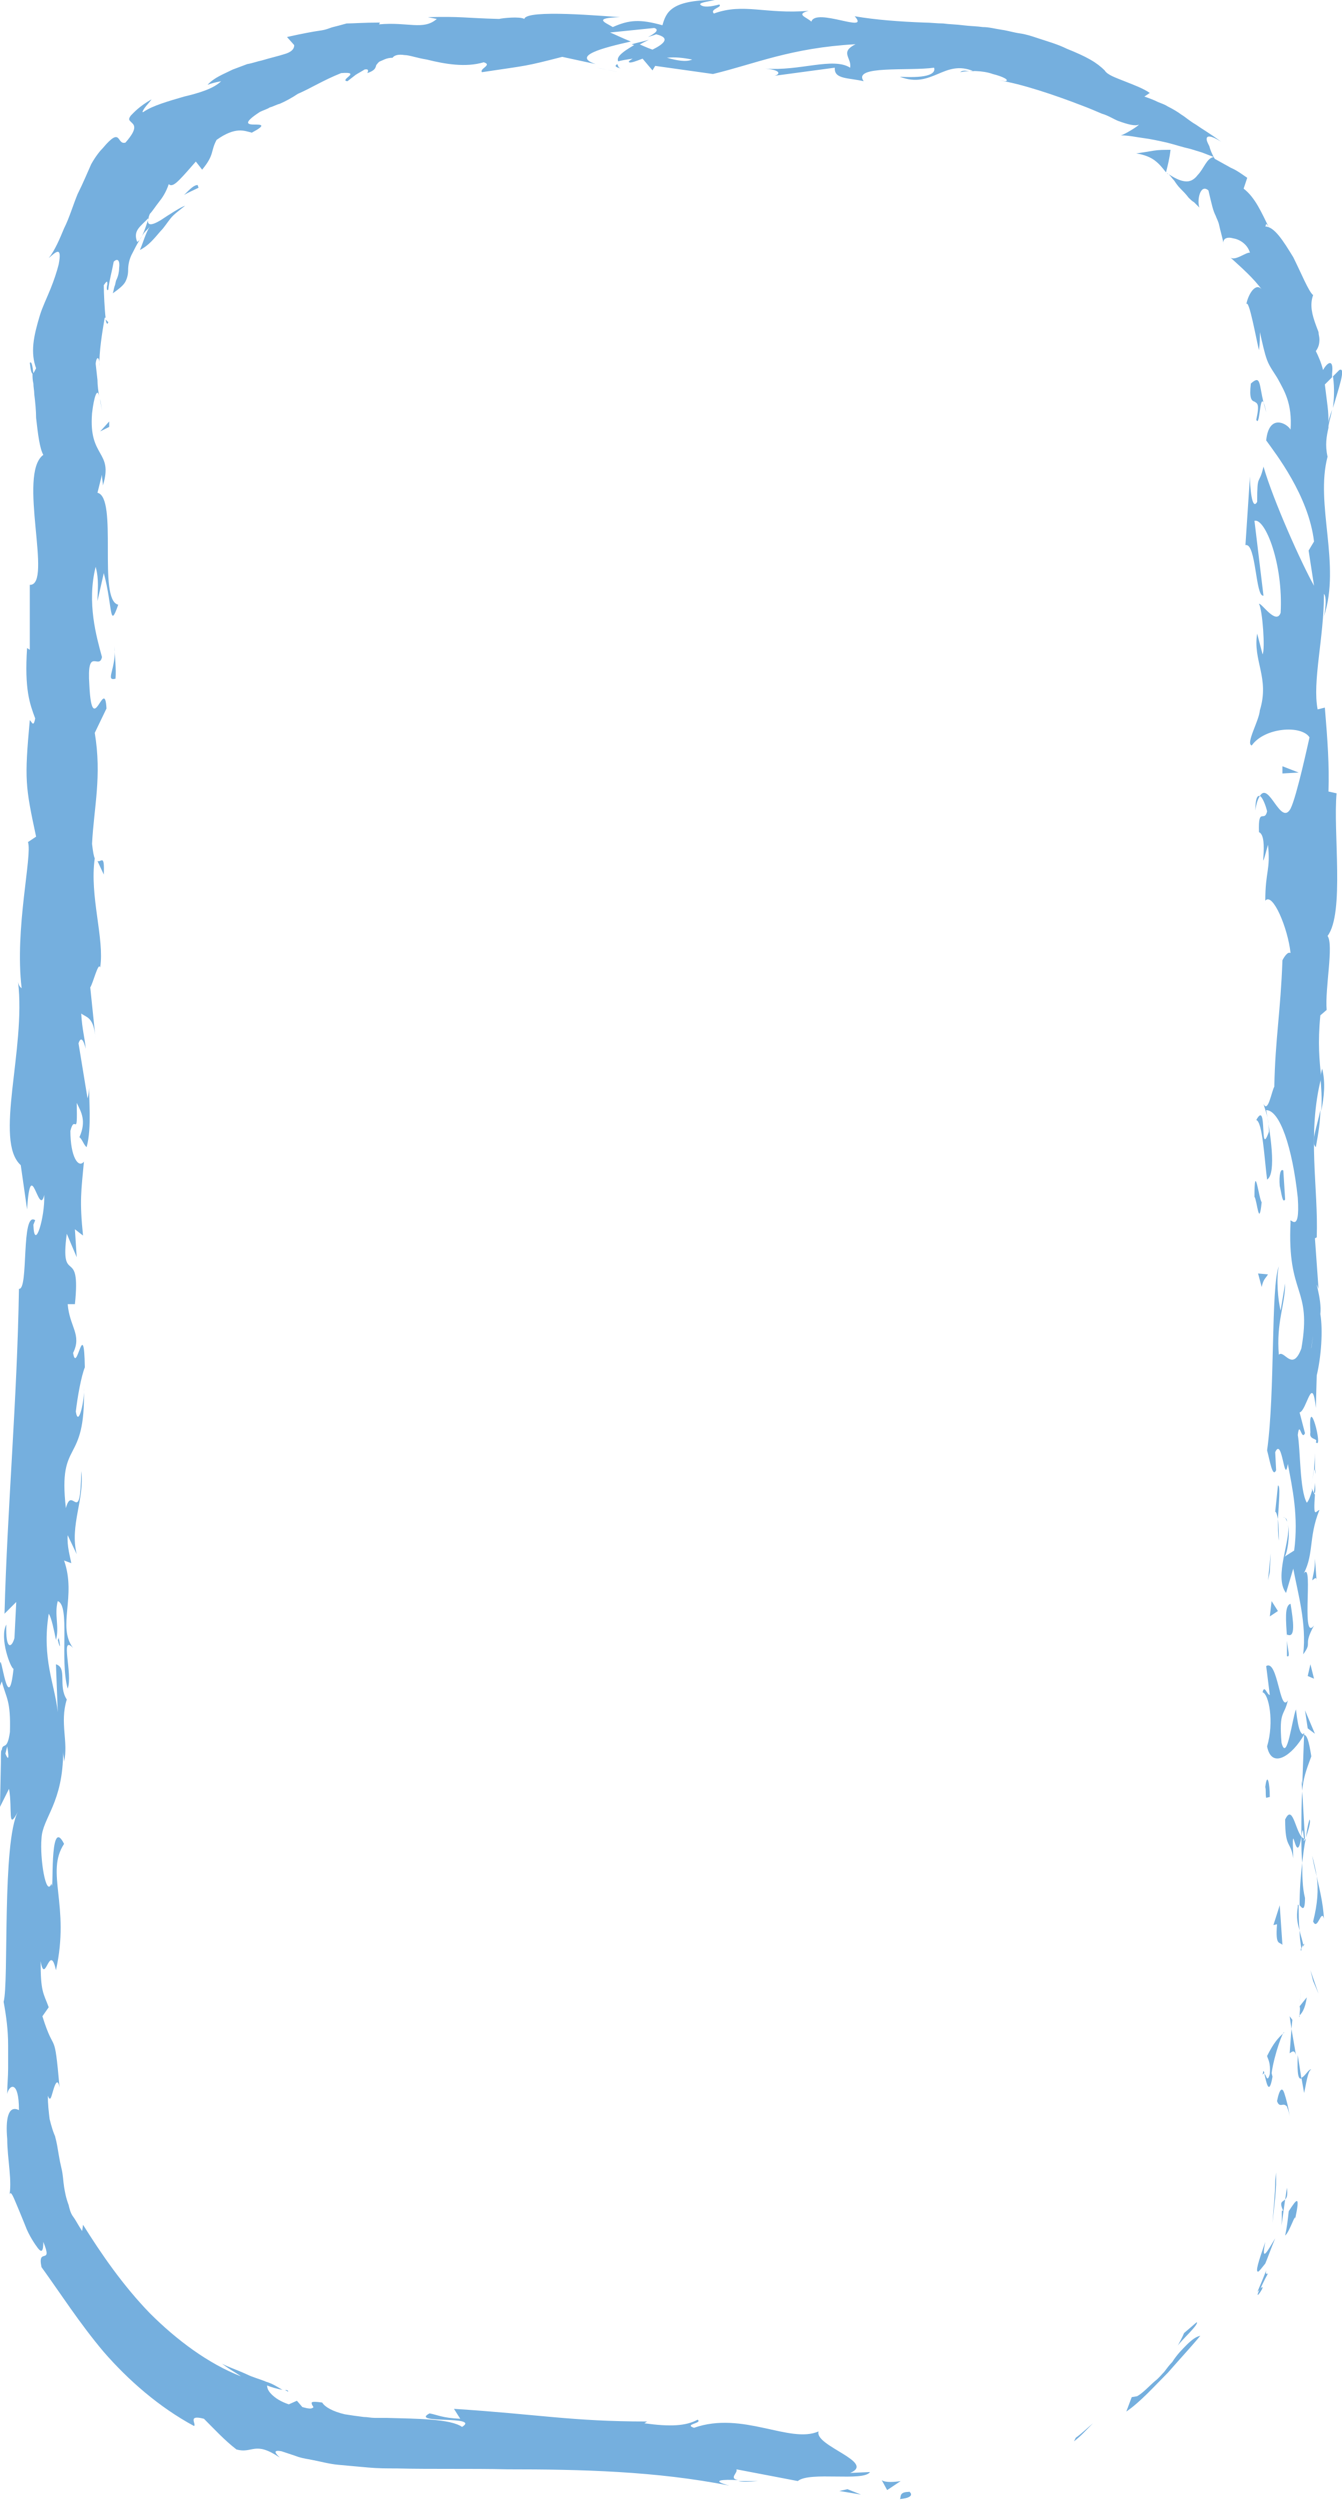 <?xml version="1.0" encoding="utf-8"?>
<!-- Generator: Adobe Illustrator 23.1.0, SVG Export Plug-In . SVG Version: 6.00 Build 0)  -->
<svg version="1.1" id="图层_1" xmlns="http://www.w3.org/2000/svg" xmlns:xlink="http://www.w3.org/1999/xlink" x="0px" y="0px"
	 viewBox="0 0 148.7 277" style="enable-background:new 0 0 148.7 277;" xml:space="preserve">
<style type="text/css">
	.st0{fill:#75AFDE;}
</style>
<g id="XMLID_7_">
	<g>
		<g>
			<g>
				<g>
					<path class="st0" d="M100.7,276.1c-1.2,0-0.8,0.7-1,0.8C101.8,276.7,100.6,275.9,100.7,276.1z"/>
					<path class="st0" d="M119.2,270.1l-0.2,0.4c0.8-0.6,1.4-1.3,2.1-2C120.5,269,119.9,269.6,119.2,270.1z"/>
					<path class="st0" d="M133,258.8c-0.5,0.1-1,0.5-1.5,1s-1.1,1.1-1.6,1.9c-0.3,0.3-0.6,0.7-0.9,1.1c-0.3,0.3-0.6,0.7-1,1
						c-0.7,0.6-1.3,1.3-2,1.7l-0.6,0.1l-0.6,1.6c1.6-1.1,3.1-2.8,4.6-4.3C130.8,261.3,132.1,259.9,133,258.8z"/>
					<path class="st0" d="M140.5,251.9c-0.7,0.4,0.6-2.1-1.2,2.1c0.1-0.2,0.2-0.2,0.3-0.3C139.8,253.3,140,252.8,140.5,251.9z"/>
					<path class="st0" d="M139.6,253.6C138.7,255.5,140.6,252.7,139.6,253.6L139.6,253.6z"/>
					<path class="st0" d="M142.8,245c-0.1,0.9-0.2,1.8-0.4,2.7c0.5-0.4,1.2-2.7,1.1-1.8C144.1,243.1,143.7,243.6,142.8,245z"/>
					<path class="st0" d="M142.6,242.4l-0.2,1.3C142.6,243.5,142.7,243.2,142.6,242.4z"/>
					<path class="st0" d="M142,246.6l0.4-2.9c-0.3,0.3-0.7,0.2-0.2,1.3C141.9,244.7,142.1,245.3,142,246.6z"/>
					<path class="st0" d="M141.3,248c-0.8,1.3-1.6,2.9-1.1,0.4c-0.8,2.3-1.1,3.3-0.8,3.3c0.1,0,0.4-0.4,0.8-0.9
						C140.5,250.1,140.8,249.2,141.3,248z"/>
					<path class="st0" d="M132.6,257.3l-1.4,1.2c-0.2,0.5-0.5,1-0.7,1.4C130.9,259.3,132.9,257.5,132.6,257.3z"/>
					<path class="st0" d="M145.3,229.3c-0.3-0.1-0.7,0.8-1.1,0.9l0.3,1.7C144.7,231.1,144.9,229.4,145.3,229.3z"/>
					<path class="st0" d="M144.2,230.3l-0.4-2.6C143.7,230,143.9,230.4,144.2,230.3z"/>
					<path class="st0" d="M141.3,241.6c0,1.5-0.2,3.1-0.3,4.7l0.3-2.8l0.1-1.4v-1.4L141.3,241.6z"/>
					<polygon class="st0" points="145.5,219.5 146.1,220.9 145.2,218.3 					"/>
					<path class="st0" d="M145.5,212.9c0.5,1.1,0.9-1.5,1.2-0.3c-0.1-1.8-0.5-3.3-0.8-4.7C146.1,209.4,146,210.9,145.5,212.9z"/>
					<path class="st0" d="M145.4,205.6c0.1,0.7,0.3,1.5,0.5,2.3C145.8,207.2,145.6,206.4,145.4,205.6z"/>
					<path class="st0" d="M144,223.3c0.2-0.2,0.6-0.6,0.8-2l-0.8,1C144.1,222.6,144,222.9,144,223.3z"/>
					<path class="st0" d="M144,222.3L144,222.3c0.1-1.1,0.1-1.9,0.1-2.2C144.1,220.4,144.1,221,144,222.3z"/>
					<path class="st0" d="M144,223.5c0-0.1,0-0.2,0-0.3C144,223.4,143.9,223.4,144,223.5z"/>
					<path class="st0" d="M142.9,234.5c-0.1-0.9-0.4-2-0.6-2.6c-0.2-0.6-0.5-0.6-0.8,0.9c0.2,0.6,0.5,0.4,0.7,0.4
						c0.1,0,0.2,0,0.4,0.2C142.6,233.5,142.8,233.8,142.9,234.5z"/>
					<path class="st0" d="M143.1,224.8l-0.2,2.7c0.2-0.1,0.5-0.5,0.7,0.2L143.1,224.8z"/>
					<polygon class="st0" points="142.9,223.4 143.1,224.8 143.2,223.8 					"/>
					<path class="st0" d="M144.6,210.3c-0.3-1.2-0.3-2.5-0.3-3.9c-0.2,1.6-0.3,3.2-0.3,4.7C144.2,211.3,144.6,212,144.6,210.3z"/>
					<path class="st0" d="M144.2,216.1c0-0.1,0-0.2,0-0.3C144.1,216,144.1,216.2,144.2,216.1z"/>
					<path class="st0" d="M144.5,192c-0.1,0.1-0.1,0.1-0.1,0.2c0,0,0.1,0,0.1,0.1V192z"/>
					<path class="st0" d="M143.8,211.3c-0.2,1.2,0,1.9,0.2,2.6c-0.1-0.9-0.1-1.8-0.1-2.8C143.8,211,143.8,211,143.8,211.3z"/>
					<path class="st0" d="M145.1,201.6c-0.2,0.6-0.3,1.3-0.4,2C144.9,203,145.3,201.8,145.1,201.6z"/>
					<path class="st0" d="M144.4,215.5c0,0.1,0,0.1,0,0.2C144.6,215.3,144.5,215.3,144.4,215.5z"/>
					<path class="st0" d="M144.4,215.5c-0.1-0.6-0.3-1.1-0.4-1.6c0,0.7,0.1,1.4,0.2,2C144.3,215.7,144.3,215.6,144.4,215.5z"/>
					<path class="st0" d="M139.9,187.5c0.7,0.2,1.3,3.3,0.5,6c0.5,2.6,2.8,1,4.1-1.3c-0.3-0.1-0.6-0.1-0.9-2.8c-0.4,0.9-1,6-1.6,3.7
						c-0.3-3.6,0.3-2.9,0.7-4.7c-0.9,1.5-1.1-4.6-2.4-3.8l0.4,3.2C140.4,187.8,140.1,186.6,139.9,187.5z"/>
					<path class="st0" d="M144.2,197.3l0.1,1.1c0.1-1.3,0.4-2.2,1-3.8c-0.3-1.9-0.5-2.3-0.8-2.4l-0.2,5.5L144.2,197.3z"/>
					<path class="st0" d="M144.2,203.5c-0.7-0.9-1-3.6-1.8-1.9c0,3.3,0.6,2.3,0.9,4.3C143.1,200.5,143.6,207.3,144.2,203.5
						c0,1.1,0,2,0.1,2.9c0.1-0.9,0.2-1.9,0.4-2.7c0,0.1,0,0.1-0.1,0.1l0,0l0,0c-0.1,0.2-0.2,0.3-0.1,0v-0.1
						C144.4,203.7,144.3,203.6,144.2,203.5c0.2-1.5,0.2-0.2,0.3,0.2l0.1,0.1l0,0l-0.3-5.3C144.2,199.6,144.2,201,144.2,203.5z"/>
					<path class="st0" d="M139.9,229.9c0.1-0.2,0.1-0.1,0.2-0.2C140,229.4,140,229.3,139.9,229.9z"/>
					<path class="st0" d="M140.4,227.8c0.1,0.4,0.4,0.7,0.3,2c-0.3,1.1-0.4,0-0.6,0c0.2,0.8,0.5,2.6,0.9,0.3l-0.1-0.4
						c0.3-2.1,1.3-4.8,1.4-4.5C141.6,225.8,141.1,226.4,140.4,227.8z"/>
					<path class="st0" d="M142.1,215.5l-0.3-4.4l-0.7,2.2l0.4-0.1C141.3,215.7,141.8,215.1,142.1,215.5z"/>
					<polygon class="st0" points="144.9,191.5 145.7,192.1 144.6,189.5 					"/>
					<polygon class="st0" points="144.9,185.7 145.6,186 145.2,184.4 					"/>
					<path class="st0" d="M11.1,44.2l0.2,1.3C11.2,44.9,11.1,44.5,11.1,44.2z"/>
					<path class="st0" d="M12,35.7l-0.3-0.3C11.8,35.9,11.9,36,12,35.7z"/>
					<path class="st0" d="M147.7,45.2c0.6-2.1,1.5-4.6,0.7-4.2l-0.7,0.7C147.9,43.1,147.8,44.3,147.7,45.2z"/>
					<path class="st0" d="M70,4.9C70.2,5,70.4,5,70.6,5.1c0.5-0.3,0.9-0.5,1.3-0.7C71.3,4.6,70.7,4.7,70,4.9z"/>
					<path class="st0" d="M68.6,8l-2.5-0.5C66.7,7.6,67.5,7.8,68.6,8z"/>
					<path class="st0" d="M10.8,95.4l0.7,1.5C11.6,94.5,11.2,95.6,10.8,95.4z"/>
					<path class="st0" d="M145.8,127.1c0.3-1.6,0.5-2.9,0.5-4.1C145.9,125,145.2,126.6,145.8,127.1z"/>
					<path class="st0" d="M3.3,40.2c0.1,0.9,0.2,1.3,0.4,1.2C3.6,40.5,3.5,40,3.3,40.2z"/>
					<path class="st0" d="M146.5,118.4c-0.1,0.3-0.1,0.6-0.2,0.9c0.1,1.2,0.2,2.4,0.1,3.8C146.7,121.6,146.9,120,146.5,118.4z"/>
					<path class="st0" d="M31.6,264.8c0.1,0.1,0.2,0.1,0.3,0.2C32,264.9,31.8,264.8,31.6,264.8z"/>
					<path class="st0" d="M84,274.9c-0.5,0-1.4,0-2.2,0C82.2,275,82.9,275,84,274.9z"/>
					<path class="st0" d="M145.7,162.7C145.8,163.9,145.8,162.9,145.7,162.7L145.7,162.7z"/>
					<path class="st0" d="M142.6,168.6c-0.1-0.3-0.2-0.5-0.4-0.5C142.5,168.2,142.6,168.3,142.6,168.6z"/>
					<path class="st0" d="M142,106.2C142,106.2,142,106.1,142,106.2C141.9,106.5,141.9,106.4,142,106.2z"/>
					<path class="st0" d="M145.3,164.5c0.1-0.4,0.2-1,0.3-1.6C145.5,163.2,145.5,163.7,145.3,164.5z"/>
					<path class="st0" d="M145.7,164.3c0,0.4-0.1,0.8-0.1,1.1C145.7,165.5,145.8,165.4,145.7,164.3z"/>
					<path class="st0" d="M145.7,161c0,0.7-0.1,1.3-0.1,2c0.1-0.2,0.1-0.3,0.1-0.3C145.7,162.4,145.7,161.9,145.7,161z"/>
					<path class="st0" d="M6.5,181.4c0,0.1,0,0.2-0.1,0.3C6.7,182.9,6.7,182.4,6.5,181.4z"/>
					<path class="st0" d="M129.3,19.2c0,0,0.1,0,0.1,0.1C129.3,19.2,129.3,19.2,129.3,19.2L129.3,19.2z"/>
					<path class="st0" d="M125.9,17c1.9,0.3,2.5,1.1,3.3,2.1c0.2-0.8,0.4-1.6,0.5-2.5c-0.7,0-1.3,0-1.9,0.1
						C127.2,16.8,126.6,16.9,125.9,17z"/>
					<path class="st0" d="M10.8,66.6l0.7-3.1c1,3.7,0.6,6.4,1.6,3.5c-2.3-0.5,0-11.9-2.3-12.4l0.5-2c0,0.6,0.1,0.7,0.1,1.2
						c1.2-3.9-1.6-3-1.2-8c0.2-1.8,0.6-3,0.8-1.8c-0.1-0.6-0.2-1.3-0.2-1.9l-0.2-1.8c0.1-1,0.5-0.7,0.4,0.3c0-1.8,0.3-3.6,0.6-5.4
						h0.1c-0.1-0.8-0.2-2.7-0.2-3.6c0.4-0.6,0.4-0.4,0.4-0.1c-0.1,0.3-0.1,0.8,0.1,0.6c0.1-1,0.4-2,0.6-3.1c0.5-0.5,0.7,0,0.6,0.7
						c0,0.4-0.1,0.9-0.3,1.3c-0.1,0.2-0.1,0.5-0.2,0.7c-0.1,0.3-0.1,0.5-0.2,0.8c0.7-0.5,1.2-0.9,1.4-1.3s0.3-0.8,0.3-1.3
						s0.1-1.2,0.5-1.9c0.2-0.4,0.4-0.8,0.7-1.3c0.1-0.2,0.3-0.5,0.5-0.8s0.5-0.5,0.7-0.8c-0.5,0.8-0.7,1.7-1.1,2.6
						c1-0.5,1.6-1.3,2.3-2.1c0.4-0.4,0.7-0.9,1.1-1.4s1-0.9,1.6-1.4c-0.4,0.1-1.8,1-2.7,1.6c-1,0.6-1.8,0.8-1.2-0.7
						c0.3-0.3,0.6-0.8,1-1.3s0.8-1.1,1.1-2c0.3,0.3,0.7,0,1.2-0.5s1.1-1.2,1.8-2l0.7,0.9c1.4-1.7,0.9-2,1.6-3.3
						c2.1-1.5,3.1-1,3.9-0.8c1.7-0.9,1-0.9,0.3-0.9s-1.4-0.1,0.6-1.4c0.4-0.2,0.8-0.3,1.1-0.5c0.4-0.1,0.7-0.3,1.1-0.4
						c0.7-0.3,1.4-0.7,2-1.1c1.4-0.6,2.8-1.5,4.8-2.3c2.4-0.2-0.3,0.8,0.7,0.9l0.9-0.7c0.3-0.2,0.7-0.4,1-0.6
						c0.5-0.1,0.4,0.2,0.3,0.4c0.9-0.3,0.9-0.6,1-0.9c0.1-0.1,0.2-0.3,0.4-0.4c0.3-0.1,0.7-0.4,1.4-0.4c0.2-0.3,0.7-0.4,1.3-0.3
						c0.3,0,0.7,0.1,1.1,0.2c0.4,0.1,0.8,0.2,1.4,0.3c2,0.5,4.3,0.9,6.3,0.3c1,0.3-0.5,0.7-0.2,1.1c5.3-0.8,4.6-0.6,8.9-1.7L66,7.1
						c-2.7-0.9,0.8-1.8,3.9-2.5c-1-0.4-1.8-0.8-2.3-1l4.9-0.5c0.6,0.2,0.1,0.6-0.7,1c0.3-0.1,0.7-0.2,0.9-0.3
						c1.7,0.4,0.8,1.1-0.4,1.7c-0.6-0.2-1.2-0.5-1.7-0.7c-1.2,0.7-2.4,1.4-2.1,2c0.3-0.1,0.9-0.2,1.6-0.3c-0.3,0.2-0.5,0.3-0.4,0.4
						c0.2,0.1,0.7-0.1,1.5-0.4l1.1,1.3l0.3-0.5L79,8.2c4.6-1.1,8.6-2.9,15.8-3.3c-1.8,0.9-0.4,1.5-0.6,2.6c-1.9-1.2-5.6,0.4-9.4,0.1
						c2,0.2,1.5,0.7,1,0.8l6.7-0.9C92.4,8.8,94,8.6,95.7,9c-1.3-1.8,5-1.1,7.8-1.5c0.2,0.6-0.5,1.2-3.8,1c3.6,1.4,4.9-2,8.2-0.6
						c-0.8,0-1.2-0.2-1.5,0.1c0.9-0.2,2.5-0.2,3.6,0.2c1.2,0.3,1.9,0.7,1.4,0.8l-0.7-0.1c2.5,0.4,6.1,1.6,9.2,2.8
						c0.8,0.3,1.5,0.6,2.2,0.9c0.7,0.2,1.3,0.6,1.8,0.8c1.1,0.4,1.9,0.6,2.3,0.4c-0.1,0.2-1.6,1.1-2,1.2c0.9,0,1.7,0.2,2.5,0.3
						s1.7,0.3,2.6,0.5c0.8,0.2,1.7,0.5,2.6,0.7l1.3,0.4l1.3,0.5c-0.8,0.1-1.1,1.3-1.8,2c-0.3,0.4-0.7,0.7-1.2,0.7s-1.1-0.2-2-0.8
						c0.2,0.2,0.4,0.5,0.6,0.7c0.2,0.3,0.4,0.6,0.7,0.9s0.6,0.6,0.9,1c0.2,0.2,0.4,0.4,0.6,0.5c0.2,0.2,0.4,0.4,0.6,0.6
						c-0.3-0.8,0.1-2.7,1-1.9c0.4,1.7,0.5,2.2,0.8,2.8c0.1,0.3,0.3,0.6,0.4,1.1c0.1,0.5,0.3,1.1,0.5,2.1c-0.2-0.6,0.3-0.9,1-0.7
						c0.7,0.1,1.6,0.6,1.9,1.6c-0.4-0.1-1.7,1-2.2,0.5c1.2,1.1,2.6,2.3,3.6,3.7c-0.7-1.1-1.6,0.4-1.8,1.5c0.3-0.6,1.1,3.9,1.4,5.1
						c0.1-0.7,0.1-1.4,0.1-2c0.3,1.3,0.5,2.3,0.8,3.1s0.8,1.4,1.2,2.1c0.7,1.3,1.6,2.7,1.4,5.6c-0.4-0.7-2.4-1.8-2.7,1.2
						c1,1.4,4.7,6.1,5.3,11.2l-0.6,1l0.6,3.9c-1.4-2.5-4.5-9.4-5.6-13.2c-0.5,2.2-0.7,0.6-0.7,3.9c-0.6,1.1-0.8-1.8-0.8-2.8
						l-0.5,7.6c1.2-0.3,1.1,5.8,2,5.6l-1-8.3c1.2-0.3,3.2,4.8,2.9,10.2c-0.5,1.4-2.1-1.1-2.4-1c0.4,0.7,0.7,5.1,0.4,5.6l-0.6-2.3
						c-0.5,3,1.4,4.9,0.3,8.5c-0.1,1.2-1.6,3.7-0.9,3.9c1.4-2,5.5-2.3,6.4-0.9c-0.1,0.4-1.4,6.5-2.1,7.9c-1.1,2-2.4-3.1-3.4-1.4
						c0.3,0.1,0.7,1.2,0.8,1.7c-0.3,1.3-1-0.6-0.9,2.3c1.2,0.5-0.2,5.8,1,1.4c0.3,2.8-0.3,2.9-0.3,6.2c0.8-1,2.5,3,2.8,5.8
						c-0.3-0.2-0.7,0.4-0.9,0.8c-0.2,5.7-0.8,8.7-0.9,14c-0.3,0.5-0.7,3-1.2,1.9c0.2,0.8,0.6,1.5,0.6,3.1c-1.1,3.1-0.1-3.7-1.4-1.3
						c0.7,0.2,0.9,4.3,1.2,6.6c1.1-0.7,0.3-5.4-0.1-7.7c1.5,0,2.9,4.1,3.5,9.7c0.3,4.4-1,1.9-0.8,2.7c-0.4,8.3,2.4,7.1,1.2,14
						c-1,2.7-1.9,0.1-2.5,0.7c-0.3-3.6,0.7-5.5,0.7-7.9l-0.5,3c-0.3-1.1-0.5-3.6-0.2-4.9c-0.9,2.3-0.4,14-1.3,20.4
						c0.3,1.1,0.6,3.1,1,2.2l-0.1-2c0.8-1.8,1,3.8,1.4,1.3c0.5,2.7,1.2,5.8,0.7,9.6l-1.1,0.7c0.3-0.1,0.7-2.5,0.4-3.6
						c0.4,1.6-1.6,5.8-0.2,7.6l0.8-2.7c0.5,2.7,1.5,6.1,1.1,9.5c1.1-1.5-0.1-0.8,1.2-3.2c-1.6,2.1,0.2-8.6-1.4-5.3
						c1.5-2.4,0.7-4.3,2-7.5c-0.4,0.1-0.7,1.1-0.5-1.7c-0.1-0.1-0.2-0.4-0.3-0.6c0-0.1,0-0.1,0-0.2c0,0.1,0,0.1,0,0.2
						c-0.1-0.1-0.1-0.1,0,0.1c-0.2,0.7-0.4,1.2-0.6,1.4c-0.8-1.4-0.7-5.9-1-7.5c0.2-1.7,0.4,0.7,0.8-0.2l-0.6-2.3
						c0.8-0.2,1.4-4.4,1.8-0.5l0.1-3.6c0.5-2.1,0.7-5,0.4-6.8c0.2-1.7-0.8-4.3-0.2-2.8l-0.4-5.6l0.2-0.1c0.2-5.5-1.1-11.4,0.5-17.7
						c-0.2-1.9-0.4-3.8-0.1-6.9l0.7-0.6c-0.2-2.4,0.8-7.2,0.1-8.2c1.9-2.5,0.6-11.6,1-15.8l-0.9-0.2c0.1-2.9-0.1-5.7-0.4-9.3
						l-0.8,0.2c-0.6-3.1,0.7-7.9,0.7-12.8c0.3,0.3,0.2,1.6,0,2.5c1.9-5.8-1-12.4,0.4-17.7c-0.3-1.3-0.1-2.3,0.1-3.2
						c0,0.1,0,0.2,0,0.3c0-0.1,0-0.3,0-0.5c0.1-0.6,0.3-1.2,0.4-1.8c-0.2,0.6-0.4,1.1-0.4,1.5c0-0.5,0-1.1-0.1-1.9
						c-0.1-0.8-0.2-1.6-0.3-2.4l0.8-0.8c0-0.1,0-0.3,0-0.4c0.2-1.7-0.5-1.3-1-0.4c-0.2-0.8-0.5-1.5-0.8-2.1c0.3-0.4,0.4-0.8,0.4-1.3
						c0-0.3-0.1-0.5-0.1-0.8c-0.1-0.3-0.2-0.5-0.3-0.8c-0.4-1.1-0.7-2.2-0.3-3.3c-0.5-0.4-1.3-2.4-2.2-4.2c-1.1-1.8-2.1-3.4-3.1-3.4
						c0.1-0.1,0-0.6,0.4,0.1c-0.8-1.6-1.5-3.3-2.8-4.3l0.4-1.2c-0.6-0.4-1.1-0.8-1.8-1.1l-1.8-1c-0.3-0.5-0.5-1-0.6-1.4
						c-0.2-0.4-0.3-0.6-0.3-0.8c0-0.4,0.5-0.4,1.6,0.3c-1.2-0.9-2.1-1.4-2.8-1.9c-0.7-0.4-1.1-0.8-1.6-1.1c-0.4-0.3-0.9-0.6-1.5-0.9
						c-0.3-0.2-0.6-0.3-1.1-0.5c-0.4-0.2-0.9-0.4-1.5-0.6l0.6-0.4c-0.7-0.5-1.8-0.9-2.8-1.3c-1-0.4-1.9-0.7-2.2-1.2
						c-0.4-0.4-0.9-0.8-1.6-1.2c-0.7-0.4-1.6-0.8-2.6-1.2c-1-0.5-2.1-0.8-3.3-1.2c-0.6-0.2-1.2-0.4-1.9-0.5c-0.7-0.1-1.3-0.3-2-0.4
						c-0.7-0.1-1.4-0.3-2.1-0.3c-0.7-0.1-1.4-0.1-2.2-0.2c-0.7-0.1-1.5-0.1-2.2-0.2c-0.7,0-1.4-0.1-2.1-0.1
						c-2.7-0.1-5.4-0.3-7.7-0.7c1.8,2-4.3-1-4.8,0.6c-0.5-0.5-1.8-0.8-0.3-1.2c-4.8,0.4-7.2-0.9-10.5,0.3c-0.5-0.5,1-0.7,0.6-1
						c-0.4,0.1-1.5,0.4-2,0.1s0.7-0.4,1.5-0.6c-4.9,0-5.4,1.4-5.8,2.8c-2.5-0.7-3.7-0.6-5.5,0.2c-0.8-0.5-2.3-1,0.8-1.1
						C67,1.8,58.3,1,58.1,2.1c-0.5-0.3-2.4-0.1-2.8,0c-3.8-0.1-4.2-0.3-7.9-0.2l1,0.2c-1.5,1.3-3.2,0.3-6.4,0.6l0.1-0.2
						c-1.8,0-3,0.1-3.7,0.1c-0.7,0.2-1.1,0.3-1.5,0.4c-0.4,0.1-0.7,0.3-1.5,0.4c-0.7,0.1-1.8,0.3-3.6,0.7L32.6,5
						c0,0.5-0.4,0.8-1.1,1C30.9,6.2,30,6.4,29,6.7c-0.5,0.1-1,0.3-1.6,0.4c-0.5,0.2-1.1,0.4-1.6,0.6c-1,0.5-2.1,0.9-2.8,1.7
						c0.5-0.2,1-0.3,1.5-0.4c-0.8,0.8-2.4,1.3-4.1,1.7c-1.7,0.5-3.5,1-4.5,1.7c-0.2,0.1-0.1-0.1,0.1-0.4c0.2-0.3,0.6-0.7,0.8-1
						c-1.4,0.8-2,1.5-2.3,1.8c-0.3,0.4-0.2,0.5,0,0.7c0.3,0.3,0.9,0.6-0.6,2.3c-1,0.3-0.4-1.9-2.5,0.6c-0.3,0.3-0.8,0.9-1.3,1.8
						c-0.4,0.9-0.9,2.1-1.5,3.3c-0.5,1.2-0.9,2.6-1.5,3.8c-0.5,1.2-1,2.4-1.7,3.3c0.8-0.7,1.5-1.4,1.1,0.7C6.3,30.1,6,31,5.6,32
						s-0.9,2-1.2,3s-0.6,2.1-0.7,3.1c-0.1,1,0,1.9,0.3,2.7c-0.2,0.4-0.3,0.6-0.4,0.6c0,0.3,0,0.7,0.1,1.1c0,0.4,0.1,0.8,0.1,1.2
						C3.9,44.5,4,45.5,4,46.3c0.2,1.8,0.4,3.4,0.8,4.1c-2.9,2.1,1.1,14.5-1.5,14.4V72L3,71.8c-0.3,4.6,0.3,6.2,0.9,7.8
						c-0.2,1.1-0.4,0.3-0.6,0.2C2.7,86.4,2.8,87.1,4,92.7l-0.9,0.6c0.5,1.5-1.5,9.6-0.7,16.2c-0.1-0.1-0.3-0.2-0.4-0.7
						c0.9,7.4-2.7,17.6,0.3,20.3L3,134c0.4-6.3,1.3,1,1.9-1.6c0.1,2.5-1.1,6.4-1.2,3.3l0.2-0.5c-1.6-1.1-0.7,7.8-1.8,7.6
						c-0.2,12.4-1.3,24.4-1.6,36l1.3-1.3l-0.2,4c-0.3,1.1-1,1.4-0.9-1.5c-0.8,1.5,0.5,4.9,0.8,4.9c-0.6,5.6-1.4-2.2-1.5-0.5v2.4
						l0.2-0.5c0.5,1.9,1,2.1,0.9,5.6c-0.3,2.2-0.8,1.1-0.9,2c-0.1,0-0.1,0.3-0.1,1.3l-0.1,5l1-2c0.4,2.3-0.2,4.8,1,2.5
						c-1.8,3.4-1,19-1.6,21.1c0.3,1.6,0.5,3.2,0.5,4.8c0,0.8,0,1.7,0,2.6c0,0.9-0.1,1.8-0.1,2.8c0.2-1,1.3-1.6,1.3,1.8
						c-1.2-0.6-1.5,1-1.3,3.2c0,2.2,0.6,4.8,0.2,6.4c0.1-0.7,0.3-0.4,0.6,0.3s0.8,1.9,1.2,2.9c0.4,1.1,1.1,2.1,1.4,2.5
						c0.4,0.5,0.6,0.4,0.6-0.7c1.1,2.7-0.7,0.5-0.2,2.8c2.1,2.9,4.2,6.2,6.9,9.4c2.7,3.1,6.1,6.1,10,8.2c0.3-0.2-0.8-1.3,1.1-0.8
						c1.1,1.1,2.3,2.4,3.6,3.4c1.8,0.5,2-1,4.8,0.9c-0.4-0.4-0.9-0.9,0.2-0.7l1.5,0.5c0.5,0.2,1,0.3,1.6,0.4
						c1.1,0.2,2.1,0.5,3.2,0.6s2.2,0.2,3.3,0.3c1.1,0.1,2.1,0.1,3.1,0.1c4.1,0.1,8.2,0,12.3,0.1c8.2,0,16.5,0.2,24.6,1.8
						c-2.2-0.6-0.7-0.7,1-0.6c-1.1-0.2,0-0.8-0.2-1.2l6.8,1.3c1.3-1.1,7.3,0.1,8-1l-2.2,0.1c2.9-1.2-4-3-3.5-4.6
						c-3.2,1.4-8.4-2.3-13.8-0.4c-1.2-0.4,1-0.5,0.4-0.9c-1.3,0.7-3,0.8-5.9,0.4l0.3-0.2c-8.4,0-12-0.8-21.4-1.4L51,268
						c-2-0.1-2.4-0.4-3.4-0.6c-2.3,1.2,5.7,0.2,3.6,1.5c-1.3-0.9-4.9-0.9-8.4-1c-0.4,0-0.9,0-1.3,0c-0.4,0-0.8-0.1-1.2-0.1
						c-0.8-0.1-1.5-0.2-2.1-0.3c-1.3-0.3-2.2-0.8-2.5-1.3c-1.4-0.2-1.2,0-1.1,0.3c0.1,0.1,0.2,0.3,0,0.3c-0.1,0.1-0.4,0.1-1.1-0.1
						l-0.6-0.7l-0.9,0.4c-0.9-0.3-1.5-0.7-1.9-1.1s-0.5-0.7-0.5-1c0.4,0.2,1.2,0.4,1.7,0.5c-0.5-0.3-1.1-0.7-1.8-0.9
						c-0.7-0.3-1.5-0.5-2.1-0.8c-1.3-0.6-2.6-1-2.9-1.3c0.7,0.6,1.5,1,2.2,1.5c-3.6-1.4-7.1-4-10.1-7c-3-3.1-5.4-6.6-7.4-9.8
						l-0.1,0.7c-0.4-0.6-0.7-1.2-1-1.6s-0.4-0.9-0.5-1.3c-0.3-0.8-0.4-1.4-0.5-2S7,241,6.8,240.2c-0.1-0.4-0.2-0.9-0.3-1.5
						c-0.1-0.6-0.2-1.3-0.4-2l0.1,0.2c-0.3-0.6-0.5-1.3-0.7-2.1c-0.1-0.8-0.2-1.7-0.2-2.6c0.3,0.8,0.4,0,0.6-0.6
						c0.2-0.7,0.5-1.4,0.7-0.3c-0.6-6.8-0.5-3.4-1.9-7.9l0.7-1c-0.6-1.6-0.9-1.7-0.9-5.1c0.5,2.8,1-2.2,1.7,1
						c1.6-7.2-1.2-10.8,0.9-14c-1.7-3.4-1.1,6.2-1.4,4.4c-0.6,1.6-1.3-2.8-1.1-5c0.1-2.3,2.4-3.9,2.4-9.7c0,0.6,0.1,0.6,0.1,1.2
						c0.5-2.2-0.5-4.3,0.3-6.9c-1-1.5,0.1-3.5-1.2-3.9l0.2,5.3c-0.3-3-1.8-5.9-1-10.9c0.3,0.4,0.6,1.9,0.8,2.9
						c0.4-1.4-0.2-2.8,0.2-4.3c1.4,0.5,0.2,6.5,1.1,9.7c0.6-1.6-0.9-6.1,0.6-4.5c-1.8-2.4,0.4-5.7-1-9.7l0.8,0.3
						c-0.1-0.6-0.5-1.9-0.4-3.1l1,2.1C7.7,169,9.4,166.1,9,163c-0.1,6.4-1,1.4-1.7,4.1c-0.9-7.9,2.2-4.5,2-13.3
						c0.1,1.2-0.6,4.5-0.9,2.6c0.2-1.7,0.6-3.9,1-4.9c-0.1-5.9-0.9,0.9-1.3-1.6c1-2-0.4-2.9-0.6-5.4h0.8c0.7-6.7-1.7-1.8-0.9-7.8
						l1.1,2.6l-0.2-3.1l0.9,0.7C8.8,133,9,132,9.3,128.7c-0.6,0.8-1.5-0.5-1.5-3.4c0.5-2,0.8,1.1,0.7-3.1c0.5,1,1.1,2,0.3,3.8
						c0.3,0.2,0.5,0.9,0.8,1.1c0.6-2.2,0.2-5.4,0.3-7c0,0.6-0.1,1.3-0.2,1.6l-1-6.1c0.3-0.9,0.6-0.2,0.8,0.6
						c-0.1-1.2-0.4-2.1-0.5-3.9c0.7,0.5,1.4,0.4,1.6,2.9l-0.6-5.8c0.3-0.4,0.9-2.9,1.1-2.2c0.5-3.2-1.2-7.9-0.6-12.1
						c-0.1-0.2-0.2-0.7-0.3-1.6c0.2-4,1.1-7.5,0.3-12.3l1.3-2.7c-0.2-3.7-1.6,3.6-1.9-2.6c-0.3-4.4,1.1-1.6,1.4-3.1
						c-0.6-2.2-1.7-6-0.7-10C11,64.3,10.8,65.4,10.8,66.6z M16.5,24.1c-0.3,0.8-0.7,2.4-1.3,2.7C14.7,25.5,15.6,25.1,16.5,24.1z
						 M76.7,6.6C76,6.9,75,6.7,73.9,6.4C74.8,6.3,75.7,6.4,76.7,6.6z M145.3,149.4v-0.1C145.6,147.3,145.5,148,145.3,149.4z
						 M144.9,153.5c0.1,0.4,0.2,0.4,0.3,0.2c-0.2-0.3-0.2-1.2-0.1-2.3C144.9,151.7,144.7,152.3,144.9,153.5z M0.6,194.3l0.2-0.8
						C1.1,195.3,0.8,194.8,0.6,194.3z"/>
					<path class="st0" d="M68.8,7.6c-0.3-0.1-0.3-0.3-0.4-0.5C68.1,7.3,68.1,7.4,68.8,7.6z"/>
					<path class="st0" d="M10.7,95.1L10.7,95.1c0.1,0.2,0.1,0.2,0.1,0.2L10.7,95.1z"/>
					<path class="st0" d="M139.1,89.8c0.1-0.8,0.3-1.3,0.5-1.6C139.3,88.1,139.1,88.5,139.1,89.8z"/>
					<path class="st0" d="M145.9,175.3l-0.2-2.6c0,1.3-0.2,1.7-0.3,2.4C145.6,175,145.9,174.5,145.9,175.3z"/>
					<path class="st0" d="M140.2,198c0.1,0.4,0,0.8,0.1,1.2l0.4-0.1C140.7,197.5,140.4,196.3,140.2,198z"/>
					<path class="st0" d="M143,177.7c-0.7,0.2-0.5,1.9-0.4,3.7c0-0.1,0-0.2,0-0.3C143.6,181.6,143.3,179.6,143,177.7z"/>
					<path class="st0" d="M142.6,181.8c0,0.6,0,1.1,0,1.7C143,183.7,142.7,182.8,142.6,181.8z"/>
					<path class="st0" d="M145.2,158.7c-0.2,0.9,0.9,0.6,0.6,1.1C146.7,160.8,144.9,153.9,145.2,158.7z"/>
					<polygon class="st0" points="140.7,179.1 141.6,178.5 140.9,177.4 					"/>
					<path class="st0" d="M141.6,164.6l-0.3,2.9c0.1,0,0.2,0.3,0.3,0.8C141.7,166.5,141.9,164.5,141.6,164.6z"/>
					<path class="st0" d="M141.6,168.3c0,0.9,0,1.8,0.1,2.4C141.7,170.2,141.7,169.1,141.6,168.3z"/>
					<polygon class="st0" points="140.5,175.1 140.7,174.2 140.8,172.1 					"/>
					<path class="st0" d="M142.4,132.9l-0.2-3.2c-0.3-0.3-0.5,0.5-0.4,1.7C142,132.2,142.1,133.4,142.4,132.9z"/>
					<path class="st0" d="M139.8,142.6c0.2-0.9,0.4-0.9,0.7-1.4l-1.1-0.1L139.8,142.6z"/>
					<path class="st0" d="M139.8,133.2c-0.3-0.3-0.8-4.7-0.8-0.6C139.3,133,139.5,136.2,139.8,133.2z"/>
					<polygon class="st0" points="142.1,84.9 142.1,85.7 143.9,85.6 					"/>
					<path class="st0" d="M138.6,42.5c-0.2,1.7,0.1,1.9,0.4,2c0.3,0.2,0.6,0.2,0.2,2c0.2,0.5,0.3-0.3,0.4-1c0.1-0.7,0.2-1.3,0.4-0.9
						C139.5,42.5,139.7,41.5,138.6,42.5z"/>
					<path class="st0" d="M140,44.6c0.1,0.3,0.2,0.7,0.3,1.1C140.2,45.1,140.1,44.8,140,44.6z"/>
					<polygon class="st0" points="93,276 95.4,276.4 93.9,275.8 					"/>
					<path class="st0" d="M97.7,274.8l0.6,1.1l1.5-1C99.2,275,98.1,275.1,97.7,274.8z"/>
					<path class="st0" d="M22,20.8l-0.1-0.3c-0.4,0-0.8,0.4-1.5,1.1C20.9,21.3,21.4,21.1,22,20.8z"/>
					<polygon class="st0" points="12.1,47.3 12.1,46.7 11.1,47.8 					"/>
					<path class="st0" d="M12.8,75.2c0.1-1.1-0.1-2.5-0.1-3.6C12.9,74.1,11.6,75.5,12.8,75.2z"/>
				</g>
			</g>
		</g>
	</g>
</g>
</svg>
